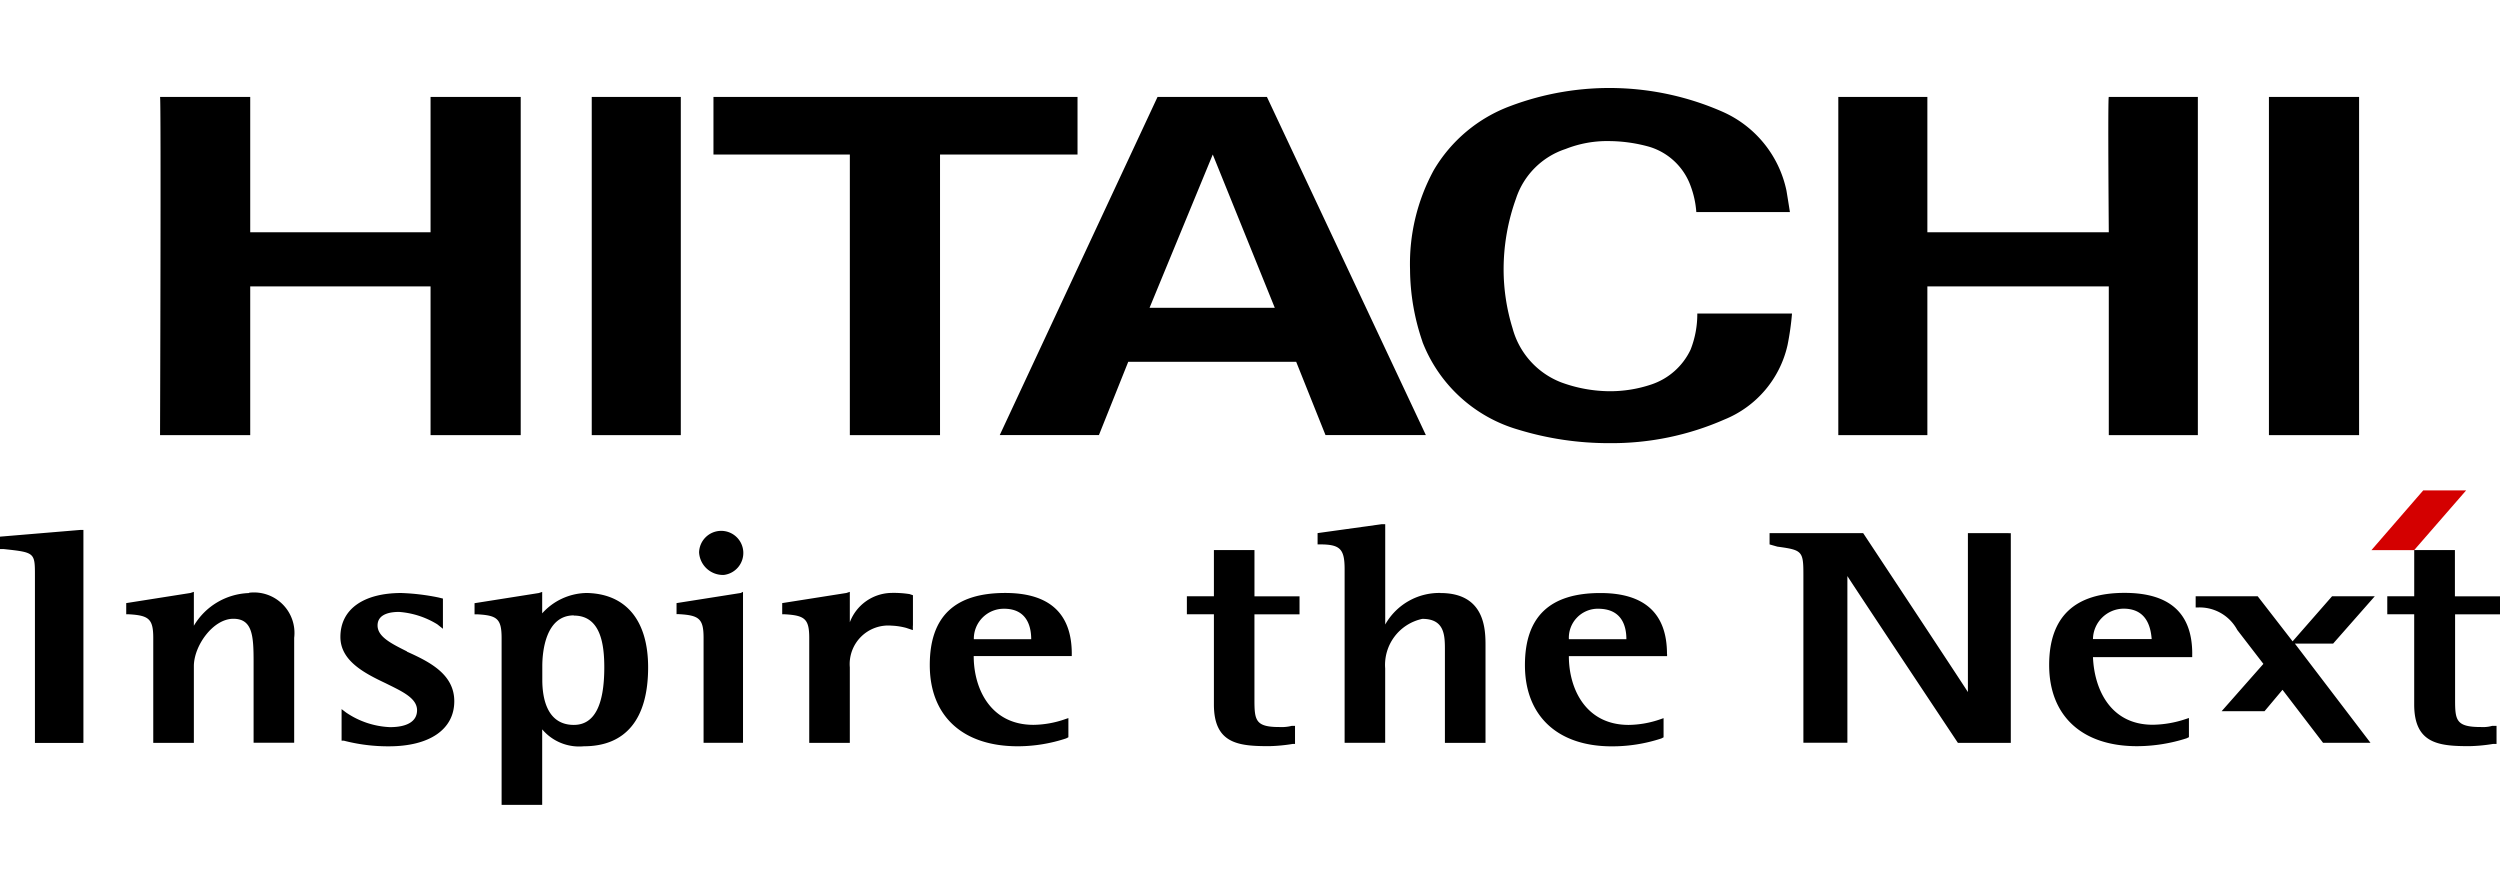 <svg xmlns="http://www.w3.org/2000/svg" width="112" height="40" viewBox="0 0 112 40">
  <g id="Group_396" data-name="Group 396" transform="translate(-40 -24)">
    <rect id="Rectangle_157" data-name="Rectangle 157" width="112" height="40" transform="translate(40 24.001)" fill="none"/>
    <g id="retrAIver-3" transform="translate(40 27.942)">
      <path id="Path_212" data-name="Path 212" d="M86.346.4V6.464h8.128S94.425.4,94.474.4h3.99V15.553h-3.99V8.888H86.346v6.665h-3.99V.4h3.99M48.273.4V2.98h-6.16V15.553h-4.04V2.98h-6.11V.4h16.31m15.6,15.149H59.382l-1.313-3.282H50.545l-1.313,3.282H44.789L51.858.4h4.9l7.12,15.148ZM54.332,2.98,51.5,9.847H57.11L54.332,2.98m47.316,12.573V.4h4.039V15.553h-4.039M11.21.4V6.464h8.079V.4h4.039V15.553H19.289V8.888H11.21v6.665H7.17S7.221.4,7.17.4h4.04m15.3,15.149V.4H30.5V15.553H26.51m37.215-4.191a10.11,10.11,0,0,1-.555-3.232,8.768,8.768,0,0,1,1.06-4.444A6.664,6.664,0,0,1,67.664.809a12.592,12.592,0,0,1,9.5.253A4.98,4.98,0,0,1,80.034,4.6c.049.3.1.606.154.959H75.995a4.17,4.17,0,0,0-.252-1.161,2.836,2.836,0,0,0-1.865-1.767,6.842,6.842,0,0,0-1.767-.252,5.049,5.049,0,0,0-1.971.353,3.478,3.478,0,0,0-2.223,2.222,9.358,9.358,0,0,0-.555,3.181,8.931,8.931,0,0,0,.4,2.626,3.6,3.6,0,0,0,2.171,2.424,6.387,6.387,0,0,0,2.174.4,5.78,5.78,0,0,0,1.865-.3,2.99,2.99,0,0,0,1.767-1.565,4.346,4.346,0,0,0,.3-1.616h4.243a12.287,12.287,0,0,1-.2,1.414,4.709,4.709,0,0,1-2.826,3.333,12.523,12.523,0,0,1-5.148,1.06,13.84,13.84,0,0,1-4.093-.606,6.555,6.555,0,0,1-4.292-3.939M3.585,19.8,0,20.1v.555H.152c1.413.152,1.413.152,1.413,1.213v7.473H3.737V19.8H3.585m7.574,2.827a2.983,2.983,0,0,0-2.474,1.464V22.572l-.152.051-2.878.454v.5h.1c.909.051,1.111.2,1.111,1.062v4.7H8.685V25.9c0-.908.858-2.121,1.767-2.121.858,0,.909.758.909,1.919v3.635h1.818v-4.7a1.813,1.813,0,0,0-2.02-2.02m7.069,2.626c-.707-.353-1.313-.656-1.313-1.161,0-.555.656-.606.959-.606a3.8,3.8,0,0,1,1.717.555l.252.2V22.874l-.2-.049a9.885,9.885,0,0,0-1.666-.2c-1.666,0-2.727.707-2.727,1.97,0,1.06,1.06,1.615,2.02,2.069.707.353,1.414.656,1.414,1.212,0,.506-.455.758-1.212.758a3.765,3.765,0,0,1-1.969-.656l-.2-.152v1.414h.1a7.864,7.864,0,0,0,2.02.253c1.818,0,2.929-.757,2.929-2.02,0-1.212-1.111-1.767-2.121-2.221m7.978-2.626a2.731,2.731,0,0,0-1.919.91v-.96l-.152.05-2.878.455v.5h.152c.858.051,1.06.2,1.06,1.062v7.473h1.818V28.733a2.171,2.171,0,0,0,1.868.758c1.868,0,2.878-1.212,2.878-3.535,0-2.121-1.01-3.333-2.828-3.333Zm-.5,1.01c1.212,0,1.363,1.314,1.363,2.323q0,2.574-1.363,2.575c-1.161,0-1.414-1.111-1.414-2.019V25.9c0-.656.151-2.273,1.414-2.273m4.6-.555v.5h.1c.909.051,1.111.2,1.111,1.062v4.7h1.767V22.572l-.1.051-2.878.454m2.121-1.262a.991.991,0,1,0-1.111-1.01,1.071,1.071,0,0,0,1.111,1.01M40.9,24.087V22.724l-.152-.051a4.612,4.612,0,0,0-.858-.051,2.028,2.028,0,0,0-1.818,1.313V22.572l-.151.051-2.878.454v.5h.1c.909.051,1.111.2,1.111,1.062v4.7h1.818V25.955a1.728,1.728,0,0,1,1.868-1.868,2.966,2.966,0,0,1,.656.1l.3.1v-.2m7.12,1.263c0-1.817-1.01-2.727-2.979-2.727-2.272,0-3.383,1.06-3.383,3.231,0,2.273,1.464,3.637,3.939,3.637a6.912,6.912,0,0,0,2.171-.353l.1-.051v-.859l-.152.051a4.43,4.43,0,0,1-1.414.252c-1.919,0-2.676-1.615-2.676-3.081h4.393v-.1Zm-3.03-2.02c.959,0,1.212.706,1.212,1.363H43.628a1.342,1.342,0,0,1,1.363-1.363m19.542-.707a2.778,2.778,0,0,0-2.475,1.413V19.541h-.152l-2.878.4v.506h.1c.908,0,1.111.2,1.111,1.111v7.776h1.817V26.005a2.109,2.109,0,0,1,1.666-2.222c1.01,0,1.01.758,1.01,1.414v4.141h1.819V25c0-.707,0-2.374-2.02-2.374m10.15,2.727c0-1.817-1.01-2.727-2.981-2.727-2.272,0-3.383,1.06-3.383,3.231,0,2.273,1.464,3.637,3.888,3.637a7.035,7.035,0,0,0,2.223-.353l.1-.051v-.859l-.147.051a4.458,4.458,0,0,1-1.417.252c-1.922,0-2.679-1.615-2.679-3.081h4.4v-.1ZM71.6,23.33c1.01,0,1.262.706,1.262,1.363H70.286A1.3,1.3,0,0,1,71.6,23.329M54.383,20.7v2.071H53.172v.806h1.211v4.041c0,1.767,1.111,1.868,2.474,1.868a7.517,7.517,0,0,0,1.06-.1h.1v-.808h-.152a1.89,1.89,0,0,1-.555.051c-1.06,0-1.111-.3-1.111-1.212V23.581h2.02v-.807H56.2V20.7H54.383m35.6-.758H88.162v7.12c-.351-.555-4.692-7.12-4.692-7.12H79.277v.506l.351.1c1.115.151,1.164.2,1.164,1.262v7.524h1.971V21.865c.351.556,4.951,7.473,4.951,7.473h2.37V19.946h-.105m8.233,5.4q0-2.726-3.03-2.727c-2.223,0-3.38,1.06-3.38,3.231,0,2.273,1.466,3.637,3.934,3.637a7.3,7.3,0,0,0,2.223-.353l.105-.051v-.859l-.154.051a4.816,4.816,0,0,1-1.466.252c-1.915,0-2.623-1.615-2.679-3.03h4.446v-.151Zm-3.079-2.02c.961,0,1.213.706,1.262,1.363h-2.63a1.385,1.385,0,0,1,1.367-1.363M108.157,20.7v2.071H106.95v.806h1.206v4.041c0,1.767,1.115,1.868,2.476,1.868a7.4,7.4,0,0,0,1.059-.1h.154v-.808h-.2a1.536,1.536,0,0,1-.5.051c-1.108,0-1.157-.3-1.157-1.212V23.581H112v-.807h-2.02V20.7h-1.823m-3.633,4.191,1.866-2.12h-1.914l-1.767,2.019-1.564-2.019H98.366v.5h.147a1.915,1.915,0,0,1,1.718,1.011L101.4,25.8l-1.872,2.121h1.922l.806-.96,1.816,2.374h2.125l-3.387-4.444h1.718" transform="translate(0 0)"/>
      <path id="Path_213" data-name="Path 213" d="M736.816,127.367H734.9l2.321-2.677h1.922l-2.329,2.677" transform="translate(-628.66 -106.663)" fill="#d40000"/>
    </g>
  </g>
</svg>
